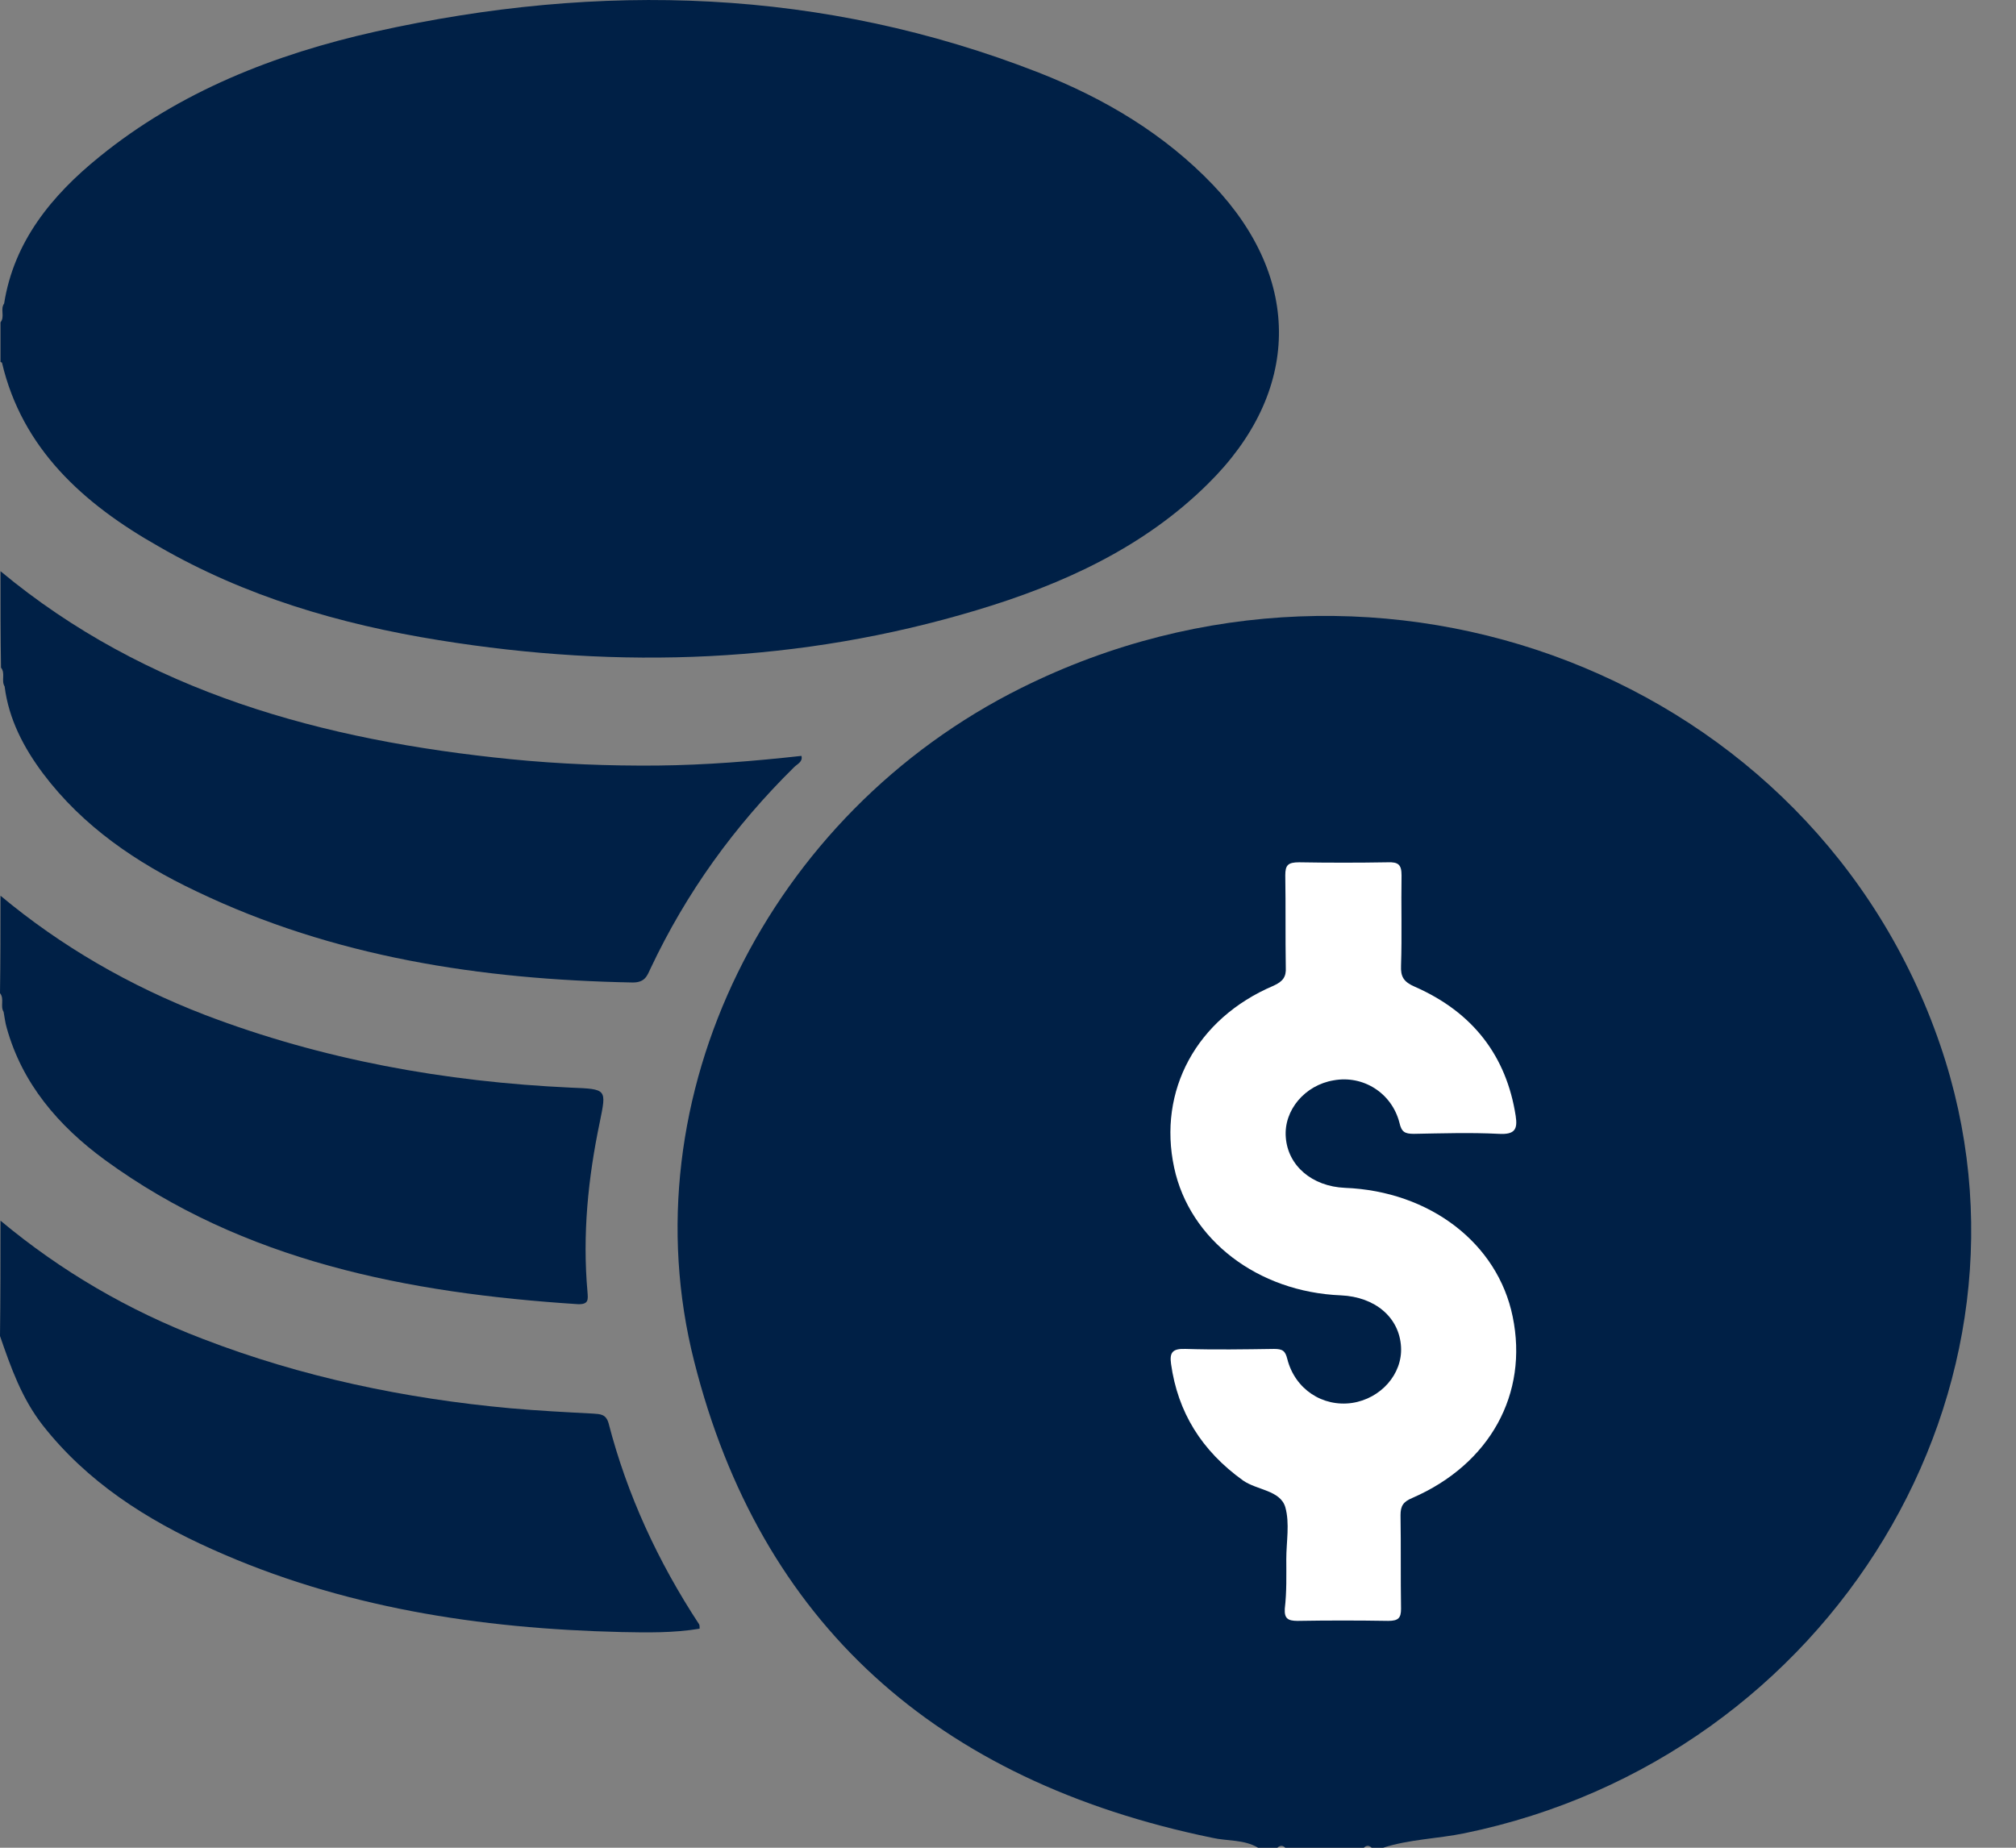 <svg width="24" height="22" viewBox="0 0 24 22" fill="none" xmlns="http://www.w3.org/2000/svg">
<rect x="0" y="0" width="24" height="22" fill="#808080" stroke="none"/>
<path d="M14.977 22C14.808 21.899 14.609 21.923 14.428 21.881C11.144 21.204 9.049 19.321 8.264 16.209C7.466 13.061 9.149 9.687 12.16 8.19C16.448 6.058 21.602 8.065 23.098 12.443C24.488 16.506 21.808 20.931 17.432 21.828C17.114 21.893 16.778 21.899 16.466 22C16.423 22 16.373 22 16.329 22C16.298 21.97 16.267 21.97 16.236 22C15.924 22 15.613 22 15.301 22C15.27 21.97 15.239 21.97 15.207 22C15.133 22 15.058 22 14.977 22Z" fill="#002046"/>
<path d="M0.049 3.614C0.165 2.879 0.612 2.328 1.188 1.863C2.137 1.093 3.264 0.646 4.471 0.376C7.153 -0.221 9.793 -0.141 12.365 0.864C13.155 1.174 13.865 1.599 14.441 2.202C15.506 3.321 15.488 4.67 14.38 5.761C13.62 6.514 12.659 6.956 11.624 7.266C9.523 7.897 7.386 7.972 5.224 7.622C4.042 7.432 2.915 7.099 1.892 6.508C0.986 5.997 0.263 5.337 0.024 4.32C0.024 4.314 0.012 4.314 0.006 4.309C0.006 4.154 0.006 3.993 0.006 3.838C0.061 3.769 -2.06567e-05 3.683 0.049 3.614Z" fill="#002046"/>
<path d="M0.006 6.801C1.739 8.242 3.84 8.816 6.087 9.04C6.663 9.097 7.245 9.12 7.827 9.115C8.402 9.109 8.972 9.063 9.541 9C9.56 9.069 9.492 9.097 9.456 9.132C8.739 9.838 8.17 10.63 7.747 11.526C7.704 11.618 7.68 11.698 7.533 11.698C5.72 11.664 3.968 11.394 2.339 10.613C1.623 10.274 0.986 9.838 0.514 9.212C0.282 8.902 0.104 8.563 0.055 8.173C0.012 8.104 0.067 8.018 0.012 7.949C0.006 7.576 0.006 7.185 0.006 6.801Z" fill="#002046"/>
<path d="M0.006 14.534C0.723 15.132 1.525 15.602 2.413 15.941C3.589 16.395 4.82 16.653 6.081 16.768C6.406 16.797 6.737 16.814 7.061 16.831C7.147 16.837 7.214 16.837 7.245 16.946C7.465 17.796 7.833 18.594 8.323 19.34C8.329 19.352 8.329 19.369 8.329 19.392C8.017 19.444 7.704 19.438 7.398 19.432C5.708 19.392 4.066 19.139 2.523 18.445C1.739 18.094 1.035 17.641 0.508 16.969C0.257 16.647 0.129 16.28 0 15.907C0.006 15.447 0.006 14.994 0.006 14.534Z" fill="#002046"/>
<path d="M0.006 10.665C0.729 11.268 1.543 11.738 2.437 12.083C3.834 12.617 5.297 12.881 6.798 12.95C7.227 12.967 7.22 12.967 7.141 13.357C7 14.029 6.933 14.701 6.994 15.384C7 15.47 7.012 15.534 6.877 15.528C4.85 15.396 2.903 15.017 1.249 13.811C0.692 13.403 0.263 12.898 0.08 12.238C0.061 12.175 0.055 12.111 0.043 12.048C3.65029e-09 11.979 0.055 11.893 0 11.825C0.006 11.44 0.006 11.055 0.006 10.665Z" fill="#002046"/>
<path d="M15.313 18.564C15.313 18.357 15.356 18.139 15.301 17.944C15.24 17.743 14.964 17.743 14.799 17.628C14.303 17.272 14.021 16.813 13.941 16.239C13.923 16.107 13.954 16.055 14.113 16.061C14.462 16.072 14.817 16.066 15.166 16.061C15.27 16.061 15.301 16.084 15.325 16.181C15.417 16.543 15.748 16.755 16.097 16.704C16.44 16.652 16.697 16.359 16.679 16.038C16.66 15.687 16.372 15.441 15.962 15.423C14.976 15.383 14.162 14.763 13.978 13.902C13.782 12.989 14.241 12.128 15.16 11.737C15.276 11.685 15.313 11.628 15.307 11.519C15.301 11.152 15.307 10.79 15.301 10.422C15.301 10.302 15.331 10.267 15.466 10.267C15.815 10.273 16.17 10.273 16.52 10.267C16.648 10.262 16.685 10.296 16.685 10.422C16.679 10.778 16.691 11.14 16.679 11.496C16.673 11.628 16.709 11.691 16.844 11.749C17.536 12.053 17.934 12.575 18.044 13.287C18.069 13.448 18.032 13.511 17.842 13.5C17.506 13.483 17.169 13.494 16.832 13.5C16.722 13.5 16.685 13.477 16.66 13.368C16.569 13.012 16.226 12.799 15.877 12.863C15.534 12.92 15.282 13.219 15.307 13.54C15.331 13.879 15.619 14.126 16.011 14.143C17.022 14.183 17.83 14.803 18.008 15.676C18.198 16.595 17.738 17.433 16.814 17.835C16.703 17.881 16.673 17.932 16.673 18.041C16.679 18.415 16.673 18.788 16.679 19.155C16.679 19.264 16.648 19.299 16.526 19.299C16.164 19.293 15.809 19.293 15.448 19.299C15.331 19.299 15.289 19.27 15.295 19.155C15.319 18.949 15.313 18.753 15.313 18.564Z" fill="white"/>
</svg>
